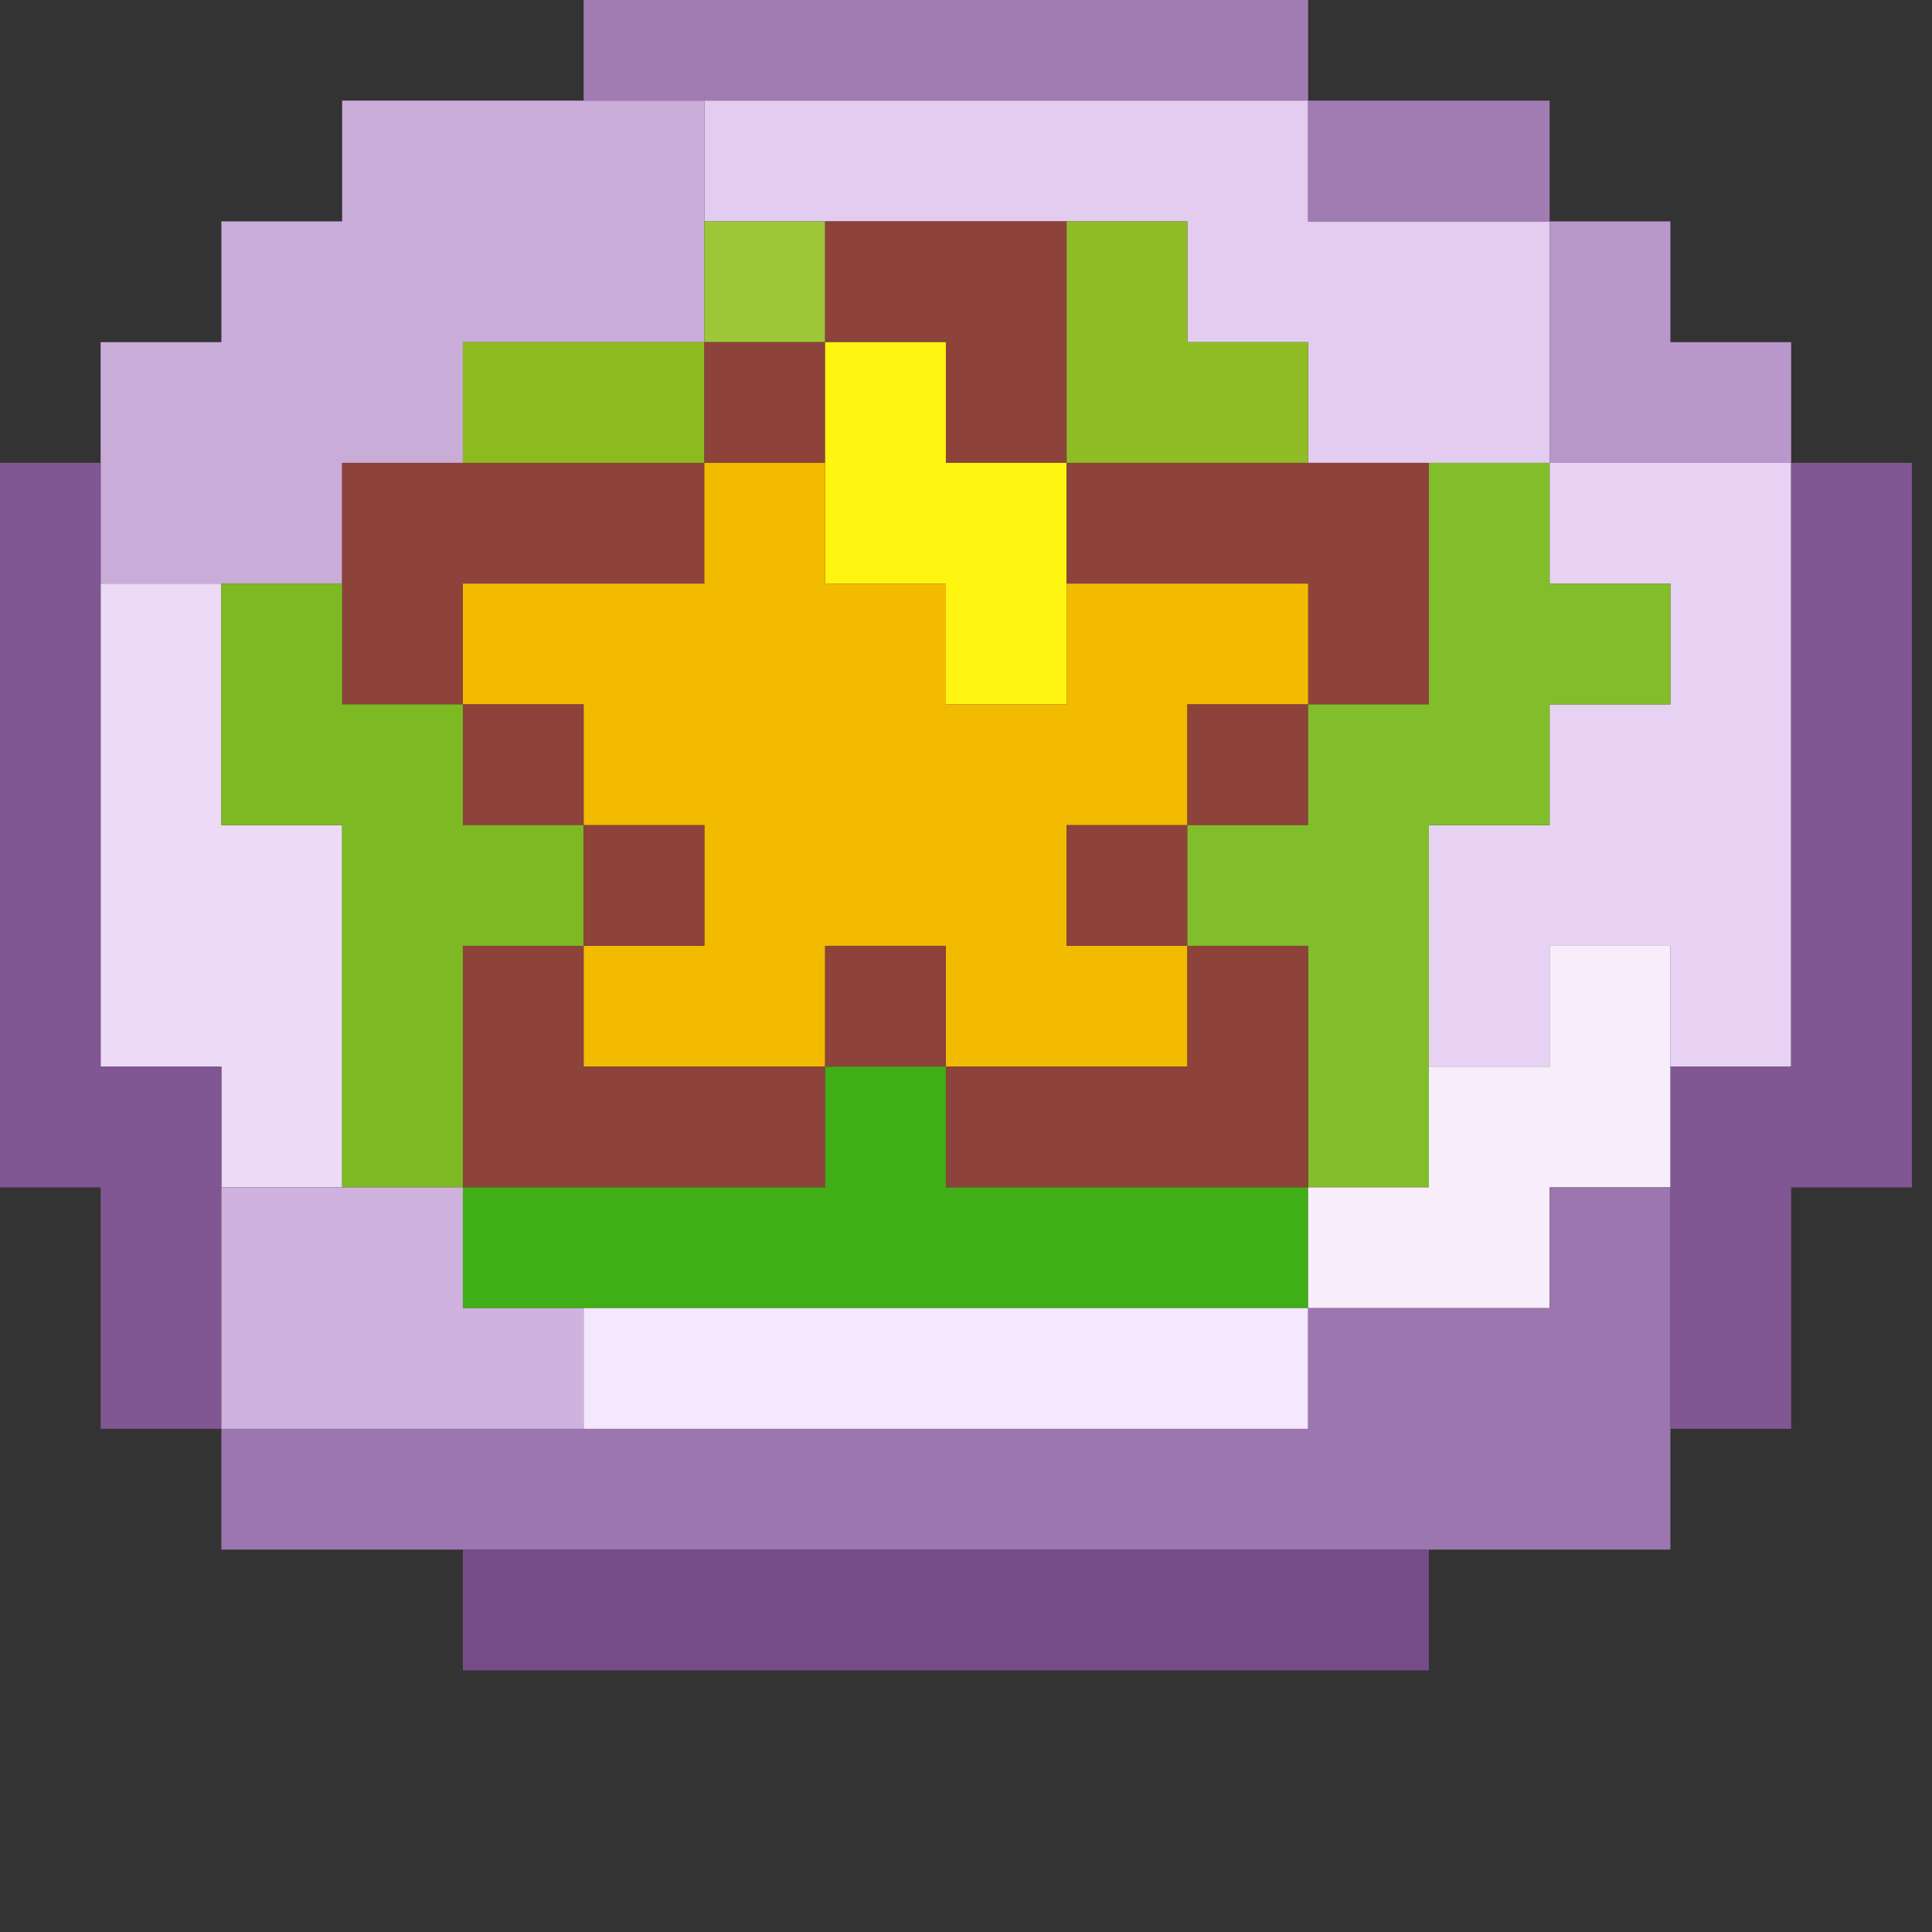 <?xml version="1.0" encoding="UTF-8"?>
<!DOCTYPE svg PUBLIC "-//W3C//DTD SVG 1.1//EN" "http://www.w3.org/Graphics/SVG/1.1/DTD/svg11.dtd">
<svg xmlns="http://www.w3.org/2000/svg" version="1.1" width="48px" height="48px" style="shape-rendering:geometricPrecision; text-rendering:geometricPrecision; image-rendering:optimizeQuality; fill-rule:evenodd; clip-rule:evenodd" xmlns:xlink="http://www.w3.org/1999/xlink">
<rect width="100%" height="100%" fill="#333333" stroke="none"/>
<g><path style="opacity:1" fill="#a07cb2" d="M 14.5,-0.5 C 20.5,-0.5 26.5,-0.5 32.5,-0.5C 32.5,0.5 32.5,1.5 32.5,2.5C 27.5,2.5 22.5,2.5 17.5,2.5C 16.5,2.5 15.5,2.5 14.5,2.5C 14.5,1.5 14.5,0.5 14.5,-0.5 Z"/></g>
<g><path style="opacity:1" fill="#e3ccf0" d="M 17.5,2.5 C 22.5,2.5 27.5,2.5 32.5,2.5C 32.5,3.5 32.5,4.5 32.5,5.5C 34.5,5.5 36.5,5.5 38.5,5.5C 38.5,7.5 38.5,9.5 38.5,11.5C 37.5,11.5 36.5,11.5 35.5,11.5C 34.5,11.5 33.5,11.5 32.5,11.5C 32.5,10.5 32.5,9.5 32.5,8.5C 31.5,8.5 30.5,8.5 29.5,8.5C 29.5,7.5 29.5,6.5 29.5,5.5C 28.5,5.5 27.5,5.5 26.5,5.5C 24.5,5.5 22.5,5.5 20.5,5.5C 19.5,5.5 18.5,5.5 17.5,5.5C 17.5,4.5 17.5,3.5 17.5,2.5 Z"/></g>
<g><path style="opacity:1" fill="#a07cb2" d="M 32.5,2.5 C 34.5,2.5 36.5,2.5 38.5,2.5C 38.5,3.5 38.5,4.5 38.5,5.5C 36.5,5.5 34.5,5.5 32.5,5.5C 32.5,4.5 32.5,3.5 32.5,2.5 Z"/></g>
<g><path style="opacity:1" fill="#caacd9" d="M 14.5,2.5 C 15.5,2.5 16.5,2.5 17.5,2.5C 17.5,3.5 17.5,4.5 17.5,5.5C 17.5,6.5 17.5,7.5 17.5,8.5C 15.5,8.5 13.5,8.5 11.5,8.5C 11.5,9.5 11.5,10.5 11.5,11.5C 10.5,11.5 9.5,11.5 8.5,11.5C 8.5,12.5 8.5,13.5 8.5,14.5C 7.5,14.5 6.5,14.5 5.5,14.5C 4.5,14.5 3.5,14.5 2.5,14.5C 2.5,13.5 2.5,12.5 2.5,11.5C 2.5,10.5 2.5,9.5 2.5,8.5C 3.5,8.5 4.5,8.5 5.5,8.5C 5.5,7.5 5.5,6.5 5.5,5.5C 6.5,5.5 7.5,5.5 8.5,5.5C 8.5,4.5 8.5,3.5 8.5,2.5C 10.5,2.5 12.5,2.5 14.5,2.5 Z"/></g>
<g><path style="opacity:1" fill="#9dc638" d="M 17.5,5.5 C 18.5,5.5 19.5,5.5 20.5,5.5C 20.5,6.5 20.5,7.5 20.5,8.5C 19.5,8.5 18.5,8.5 17.5,8.5C 17.5,7.5 17.5,6.5 17.5,5.5 Z"/></g>
<g><path style="opacity:1" fill="#8d423a" d="M 20.5,5.5 C 22.5,5.5 24.5,5.5 26.5,5.5C 26.5,7.5 26.5,9.5 26.5,11.5C 25.5,11.5 24.5,11.5 23.5,11.5C 23.5,10.5 23.5,9.5 23.5,8.5C 22.5,8.5 21.5,8.5 20.5,8.5C 20.5,7.5 20.5,6.5 20.5,5.5 Z"/></g>
<g><path style="opacity:1" fill="#8cbb1f" d="M 17.5,8.5 C 17.5,9.5 17.5,10.5 17.5,11.5C 15.5,11.5 13.5,11.5 11.5,11.5C 11.5,10.5 11.5,9.5 11.5,8.5C 13.5,8.5 15.5,8.5 17.5,8.5 Z"/></g>
<g><path style="opacity:1" fill="#8d423a" d="M 17.5,8.5 C 18.5,8.5 19.5,8.5 20.5,8.5C 20.5,9.5 20.5,10.5 20.5,11.5C 19.5,11.5 18.5,11.5 17.5,11.5C 17.5,10.5 17.5,9.5 17.5,8.5 Z"/></g>
<g><path style="opacity:1" fill="#90bd26" d="M 26.5,5.5 C 27.5,5.5 28.5,5.5 29.5,5.5C 29.5,6.5 29.5,7.5 29.5,8.5C 30.5,8.5 31.5,8.5 32.5,8.5C 32.5,9.5 32.5,10.5 32.5,11.5C 30.5,11.5 28.5,11.5 26.5,11.5C 26.5,9.5 26.5,7.5 26.5,5.5 Z"/></g>
<g><path style="opacity:1" fill="#b997ca" d="M 38.5,5.5 C 39.5,5.5 40.5,5.5 41.5,5.5C 41.5,6.5 41.5,7.5 41.5,8.5C 42.5,8.5 43.5,8.5 44.5,8.5C 44.5,9.5 44.5,10.5 44.5,11.5C 42.5,11.5 40.5,11.5 38.5,11.5C 38.5,9.5 38.5,7.5 38.5,5.5 Z"/></g>
<g><path style="opacity:1" fill="#8d423a" d="M 11.5,11.5 C 13.5,11.5 15.5,11.5 17.5,11.5C 17.5,12.5 17.5,13.5 17.5,14.5C 15.5,14.5 13.5,14.5 11.5,14.5C 11.5,15.5 11.5,16.5 11.5,17.5C 10.5,17.5 9.5,17.5 8.5,17.5C 8.5,16.5 8.5,15.5 8.5,14.5C 8.5,13.5 8.5,12.5 8.5,11.5C 9.5,11.5 10.5,11.5 11.5,11.5 Z"/></g>
<g><path style="opacity:1" fill="#fef510" d="M 20.5,8.5 C 21.5,8.5 22.5,8.5 23.5,8.5C 23.5,9.5 23.5,10.5 23.5,11.5C 24.5,11.5 25.5,11.5 26.5,11.5C 26.5,12.5 26.5,13.5 26.5,14.5C 26.5,15.5 26.5,16.5 26.5,17.5C 25.5,17.5 24.5,17.5 23.5,17.5C 23.5,16.5 23.5,15.5 23.5,14.5C 22.5,14.5 21.5,14.5 20.5,14.5C 20.5,13.5 20.5,12.5 20.5,11.5C 20.5,10.5 20.5,9.5 20.5,8.5 Z"/></g>
<g><path style="opacity:1" fill="#8d423a" d="M 26.5,11.5 C 28.5,11.5 30.5,11.5 32.5,11.5C 33.5,11.5 34.5,11.5 35.5,11.5C 35.5,13.5 35.5,15.5 35.5,17.5C 34.5,17.5 33.5,17.5 32.5,17.5C 32.5,16.5 32.5,15.5 32.5,14.5C 30.5,14.5 28.5,14.5 26.5,14.5C 26.5,13.5 26.5,12.5 26.5,11.5 Z"/></g>
<g><path style="opacity:1" fill="#eddaf6" d="M 2.5,14.5 C 3.5,14.5 4.5,14.5 5.5,14.5C 5.5,16.5 5.5,18.5 5.5,20.5C 6.5,20.5 7.5,20.5 8.5,20.5C 8.5,23.5 8.5,26.5 8.5,29.5C 7.5,29.5 6.5,29.5 5.5,29.5C 5.5,28.5 5.5,27.5 5.5,26.5C 4.5,26.5 3.5,26.5 2.5,26.5C 2.5,22.5 2.5,18.5 2.5,14.5 Z"/></g>
<g><path style="opacity:1" fill="#f3bb00" d="M 17.5,11.5 C 18.5,11.5 19.5,11.5 20.5,11.5C 20.5,12.5 20.5,13.5 20.5,14.5C 21.5,14.5 22.5,14.5 23.5,14.5C 23.5,15.5 23.5,16.5 23.5,17.5C 24.5,17.5 25.5,17.5 26.5,17.5C 26.5,16.5 26.5,15.5 26.5,14.5C 28.5,14.5 30.5,14.5 32.5,14.5C 32.5,15.5 32.5,16.5 32.5,17.5C 31.5,17.5 30.5,17.5 29.5,17.5C 29.5,18.5 29.5,19.5 29.5,20.5C 28.5,20.5 27.5,20.5 26.5,20.5C 26.5,21.5 26.5,22.5 26.5,23.5C 27.5,23.5 28.5,23.5 29.5,23.5C 29.5,24.5 29.5,25.5 29.5,26.5C 27.5,26.5 25.5,26.5 23.5,26.5C 23.5,25.5 23.5,24.5 23.5,23.5C 22.5,23.5 21.5,23.5 20.5,23.5C 20.5,24.5 20.5,25.5 20.5,26.5C 18.5,26.5 16.5,26.5 14.5,26.5C 14.5,25.5 14.5,24.5 14.5,23.5C 15.5,23.5 16.5,23.5 17.5,23.5C 17.5,22.5 17.5,21.5 17.5,20.5C 16.5,20.5 15.5,20.5 14.5,20.5C 14.5,19.5 14.5,18.5 14.5,17.5C 13.5,17.5 12.5,17.5 11.5,17.5C 11.5,16.5 11.5,15.5 11.5,14.5C 13.5,14.5 15.5,14.5 17.5,14.5C 17.5,13.5 17.5,12.5 17.5,11.5 Z"/></g>
<g><path style="opacity:1" fill="#e7d2f3" d="M 38.5,11.5 C 40.5,11.5 42.5,11.5 44.5,11.5C 44.5,16.5 44.5,21.5 44.5,26.5C 43.5,26.5 42.5,26.5 41.5,26.5C 41.5,25.5 41.5,24.5 41.5,23.5C 40.5,23.5 39.5,23.5 38.5,23.5C 38.5,24.5 38.5,25.5 38.5,26.5C 37.5,26.5 36.5,26.5 35.5,26.5C 35.5,24.5 35.5,22.5 35.5,20.5C 36.5,20.5 37.5,20.5 38.5,20.5C 38.5,19.5 38.5,18.5 38.5,17.5C 39.5,17.5 40.5,17.5 41.5,17.5C 41.5,16.5 41.5,15.5 41.5,14.5C 40.5,14.5 39.5,14.5 38.5,14.5C 38.5,13.5 38.5,12.5 38.5,11.5 Z"/></g>
<g><path style="opacity:1" fill="#805792" d="M -0.5,11.5 C 0.5,11.5 1.5,11.5 2.5,11.5C 2.5,12.5 2.5,13.5 2.5,14.5C 2.5,18.5 2.5,22.5 2.5,26.5C 3.5,26.5 4.5,26.5 5.5,26.5C 5.5,27.5 5.5,28.5 5.5,29.5C 5.5,31.5 5.5,33.5 5.5,35.5C 4.5,35.5 3.5,35.5 2.5,35.5C 2.5,33.5 2.5,31.5 2.5,29.5C 1.5,29.5 0.5,29.5 -0.5,29.5C -0.5,23.5 -0.5,17.5 -0.5,11.5 Z"/></g>
<g><path style="opacity:1" fill="#8d423a" d="M 11.5,17.5 C 12.5,17.5 13.5,17.5 14.5,17.5C 14.5,18.5 14.5,19.5 14.5,20.5C 13.5,20.5 12.5,20.5 11.5,20.5C 11.5,19.5 11.5,18.5 11.5,17.5 Z"/></g>
<g><path style="opacity:1" fill="#8d423a" d="M 32.5,17.5 C 32.5,18.5 32.5,19.5 32.5,20.5C 31.5,20.5 30.5,20.5 29.5,20.5C 29.5,19.5 29.5,18.5 29.5,17.5C 30.5,17.5 31.5,17.5 32.5,17.5 Z"/></g>
<g><path style="opacity:1" fill="#805792" d="M 44.5,11.5 C 45.5,11.5 46.5,11.5 47.5,11.5C 47.5,17.5 47.5,23.5 47.5,29.5C 46.5,29.5 45.5,29.5 44.5,29.5C 44.5,31.5 44.5,33.5 44.5,35.5C 43.5,35.5 42.5,35.5 41.5,35.5C 41.5,33.5 41.5,31.5 41.5,29.5C 41.5,28.5 41.5,27.5 41.5,26.5C 42.5,26.5 43.5,26.5 44.5,26.5C 44.5,21.5 44.5,16.5 44.5,11.5 Z"/></g>
<g><path style="opacity:1" fill="#7db922" d="M 5.5,14.5 C 6.5,14.5 7.5,14.5 8.5,14.5C 8.5,15.5 8.5,16.5 8.5,17.5C 9.5,17.5 10.5,17.5 11.5,17.5C 11.5,18.5 11.5,19.5 11.5,20.5C 12.5,20.5 13.5,20.5 14.5,20.5C 14.5,21.5 14.5,22.5 14.5,23.5C 13.5,23.5 12.5,23.5 11.5,23.5C 11.5,25.5 11.5,27.5 11.5,29.5C 10.5,29.5 9.5,29.5 8.5,29.5C 8.5,26.5 8.5,23.5 8.5,20.5C 7.5,20.5 6.5,20.5 5.5,20.5C 5.5,18.5 5.5,16.5 5.5,14.5 Z"/></g>
<g><path style="opacity:1" fill="#8d423a" d="M 14.5,20.5 C 15.5,20.5 16.5,20.5 17.5,20.5C 17.5,21.5 17.5,22.5 17.5,23.5C 16.5,23.5 15.5,23.5 14.5,23.5C 14.5,22.5 14.5,21.5 14.5,20.5 Z"/></g>
<g><path style="opacity:1" fill="#8d423a" d="M 29.5,20.5 C 29.5,21.5 29.5,22.5 29.5,23.5C 28.5,23.5 27.5,23.5 26.5,23.5C 26.5,22.5 26.5,21.5 26.5,20.5C 27.5,20.5 28.5,20.5 29.5,20.5 Z"/></g>
<g><path style="opacity:1" fill="#82bd2b" d="M 35.5,11.5 C 36.5,11.5 37.5,11.5 38.5,11.5C 38.5,12.5 38.5,13.5 38.5,14.5C 39.5,14.5 40.5,14.5 41.5,14.5C 41.5,15.5 41.5,16.5 41.5,17.5C 40.5,17.5 39.5,17.5 38.5,17.5C 38.5,18.5 38.5,19.5 38.5,20.5C 37.5,20.5 36.5,20.5 35.5,20.5C 35.5,22.5 35.5,24.5 35.5,26.5C 35.5,27.5 35.5,28.5 35.5,29.5C 34.5,29.5 33.5,29.5 32.5,29.5C 32.5,27.5 32.5,25.5 32.5,23.5C 31.5,23.5 30.5,23.5 29.5,23.5C 29.5,22.5 29.5,21.5 29.5,20.5C 30.5,20.5 31.5,20.5 32.5,20.5C 32.5,19.5 32.5,18.5 32.5,17.5C 33.5,17.5 34.5,17.5 35.5,17.5C 35.5,15.5 35.5,13.5 35.5,11.5 Z"/></g>
<g><path style="opacity:1" fill="#8d423a" d="M 14.5,23.5 C 14.5,24.5 14.5,25.5 14.5,26.5C 16.5,26.5 18.5,26.5 20.5,26.5C 20.5,27.5 20.5,28.5 20.5,29.5C 17.5,29.5 14.5,29.5 11.5,29.5C 11.5,27.5 11.5,25.5 11.5,23.5C 12.5,23.5 13.5,23.5 14.5,23.5 Z"/></g>
<g><path style="opacity:1" fill="#8d423a" d="M 23.5,26.5 C 22.5,26.5 21.5,26.5 20.5,26.5C 20.5,25.5 20.5,24.5 20.5,23.5C 21.5,23.5 22.5,23.5 23.5,23.5C 23.5,24.5 23.5,25.5 23.5,26.5 Z"/></g>
<g><path style="opacity:1" fill="#8d423a" d="M 29.5,23.5 C 30.5,23.5 31.5,23.5 32.5,23.5C 32.5,25.5 32.5,27.5 32.5,29.5C 29.5,29.5 26.5,29.5 23.5,29.5C 23.5,28.5 23.5,27.5 23.5,26.5C 25.5,26.5 27.5,26.5 29.5,26.5C 29.5,25.5 29.5,24.5 29.5,23.5 Z"/></g>
<g><path style="opacity:1" fill="#40ae16" d="M 20.5,26.5 C 21.5,26.5 22.5,26.5 23.5,26.5C 23.5,27.5 23.5,28.5 23.5,29.5C 26.5,29.5 29.5,29.5 32.5,29.5C 32.5,30.5 32.5,31.5 32.5,32.5C 26.5,32.5 20.5,32.5 14.5,32.5C 13.5,32.5 12.5,32.5 11.5,32.5C 11.5,31.5 11.5,30.5 11.5,29.5C 14.5,29.5 17.5,29.5 20.5,29.5C 20.5,28.5 20.5,27.5 20.5,26.5 Z"/></g>
<g><path style="opacity:1" fill="#f8edfa" d="M 41.5,26.5 C 41.5,27.5 41.5,28.5 41.5,29.5C 40.5,29.5 39.5,29.5 38.5,29.5C 38.5,30.5 38.5,31.5 38.5,32.5C 36.5,32.5 34.5,32.5 32.5,32.5C 32.5,31.5 32.5,30.5 32.5,29.5C 33.5,29.5 34.5,29.5 35.5,29.5C 35.5,28.5 35.5,27.5 35.5,26.5C 36.5,26.5 37.5,26.5 38.5,26.5C 38.5,25.5 38.5,24.5 38.5,23.5C 39.5,23.5 40.5,23.5 41.5,23.5C 41.5,24.5 41.5,25.5 41.5,26.5 Z"/></g>
<g><path style="opacity:1" fill="#cfb2de" d="M 5.5,29.5 C 6.5,29.5 7.5,29.5 8.5,29.5C 9.5,29.5 10.5,29.5 11.5,29.5C 11.5,30.5 11.5,31.5 11.5,32.5C 12.5,32.5 13.5,32.5 14.5,32.5C 14.5,33.5 14.5,34.5 14.5,35.5C 11.5,35.5 8.5,35.5 5.5,35.5C 5.5,33.5 5.5,31.5 5.5,29.5 Z"/></g>
<g><path style="opacity:1" fill="#f4e7fe" d="M 14.5,32.5 C 20.5,32.5 26.5,32.5 32.5,32.5C 32.5,33.5 32.5,34.5 32.5,35.5C 26.5,35.5 20.5,35.5 14.5,35.5C 14.5,34.5 14.5,33.5 14.5,32.5 Z"/></g>
<g><path style="opacity:1" fill="#9c76ae" d="M 41.5,29.5 C 41.5,31.5 41.5,33.5 41.5,35.5C 41.5,36.5 41.5,37.5 41.5,38.5C 39.5,38.5 37.5,38.5 35.5,38.5C 27.5,38.5 19.5,38.5 11.5,38.5C 9.5,38.5 7.5,38.5 5.5,38.5C 5.5,37.5 5.5,36.5 5.5,35.5C 8.5,35.5 11.5,35.5 14.5,35.5C 20.5,35.5 26.5,35.5 32.5,35.5C 32.5,34.5 32.5,33.5 32.5,32.5C 34.5,32.5 36.5,32.5 38.5,32.5C 38.5,31.5 38.5,30.5 38.5,29.5C 39.5,29.5 40.5,29.5 41.5,29.5 Z"/></g>
<g><path style="opacity:1" fill="#754c88" d="M 11.5,38.5 C 19.5,38.5 27.5,38.5 35.5,38.5C 35.5,39.5 35.5,40.5 35.5,41.5C 27.5,41.5 19.5,41.5 11.5,41.5C 11.5,40.5 11.5,39.5 11.5,38.5 Z"/></g>
</svg>
